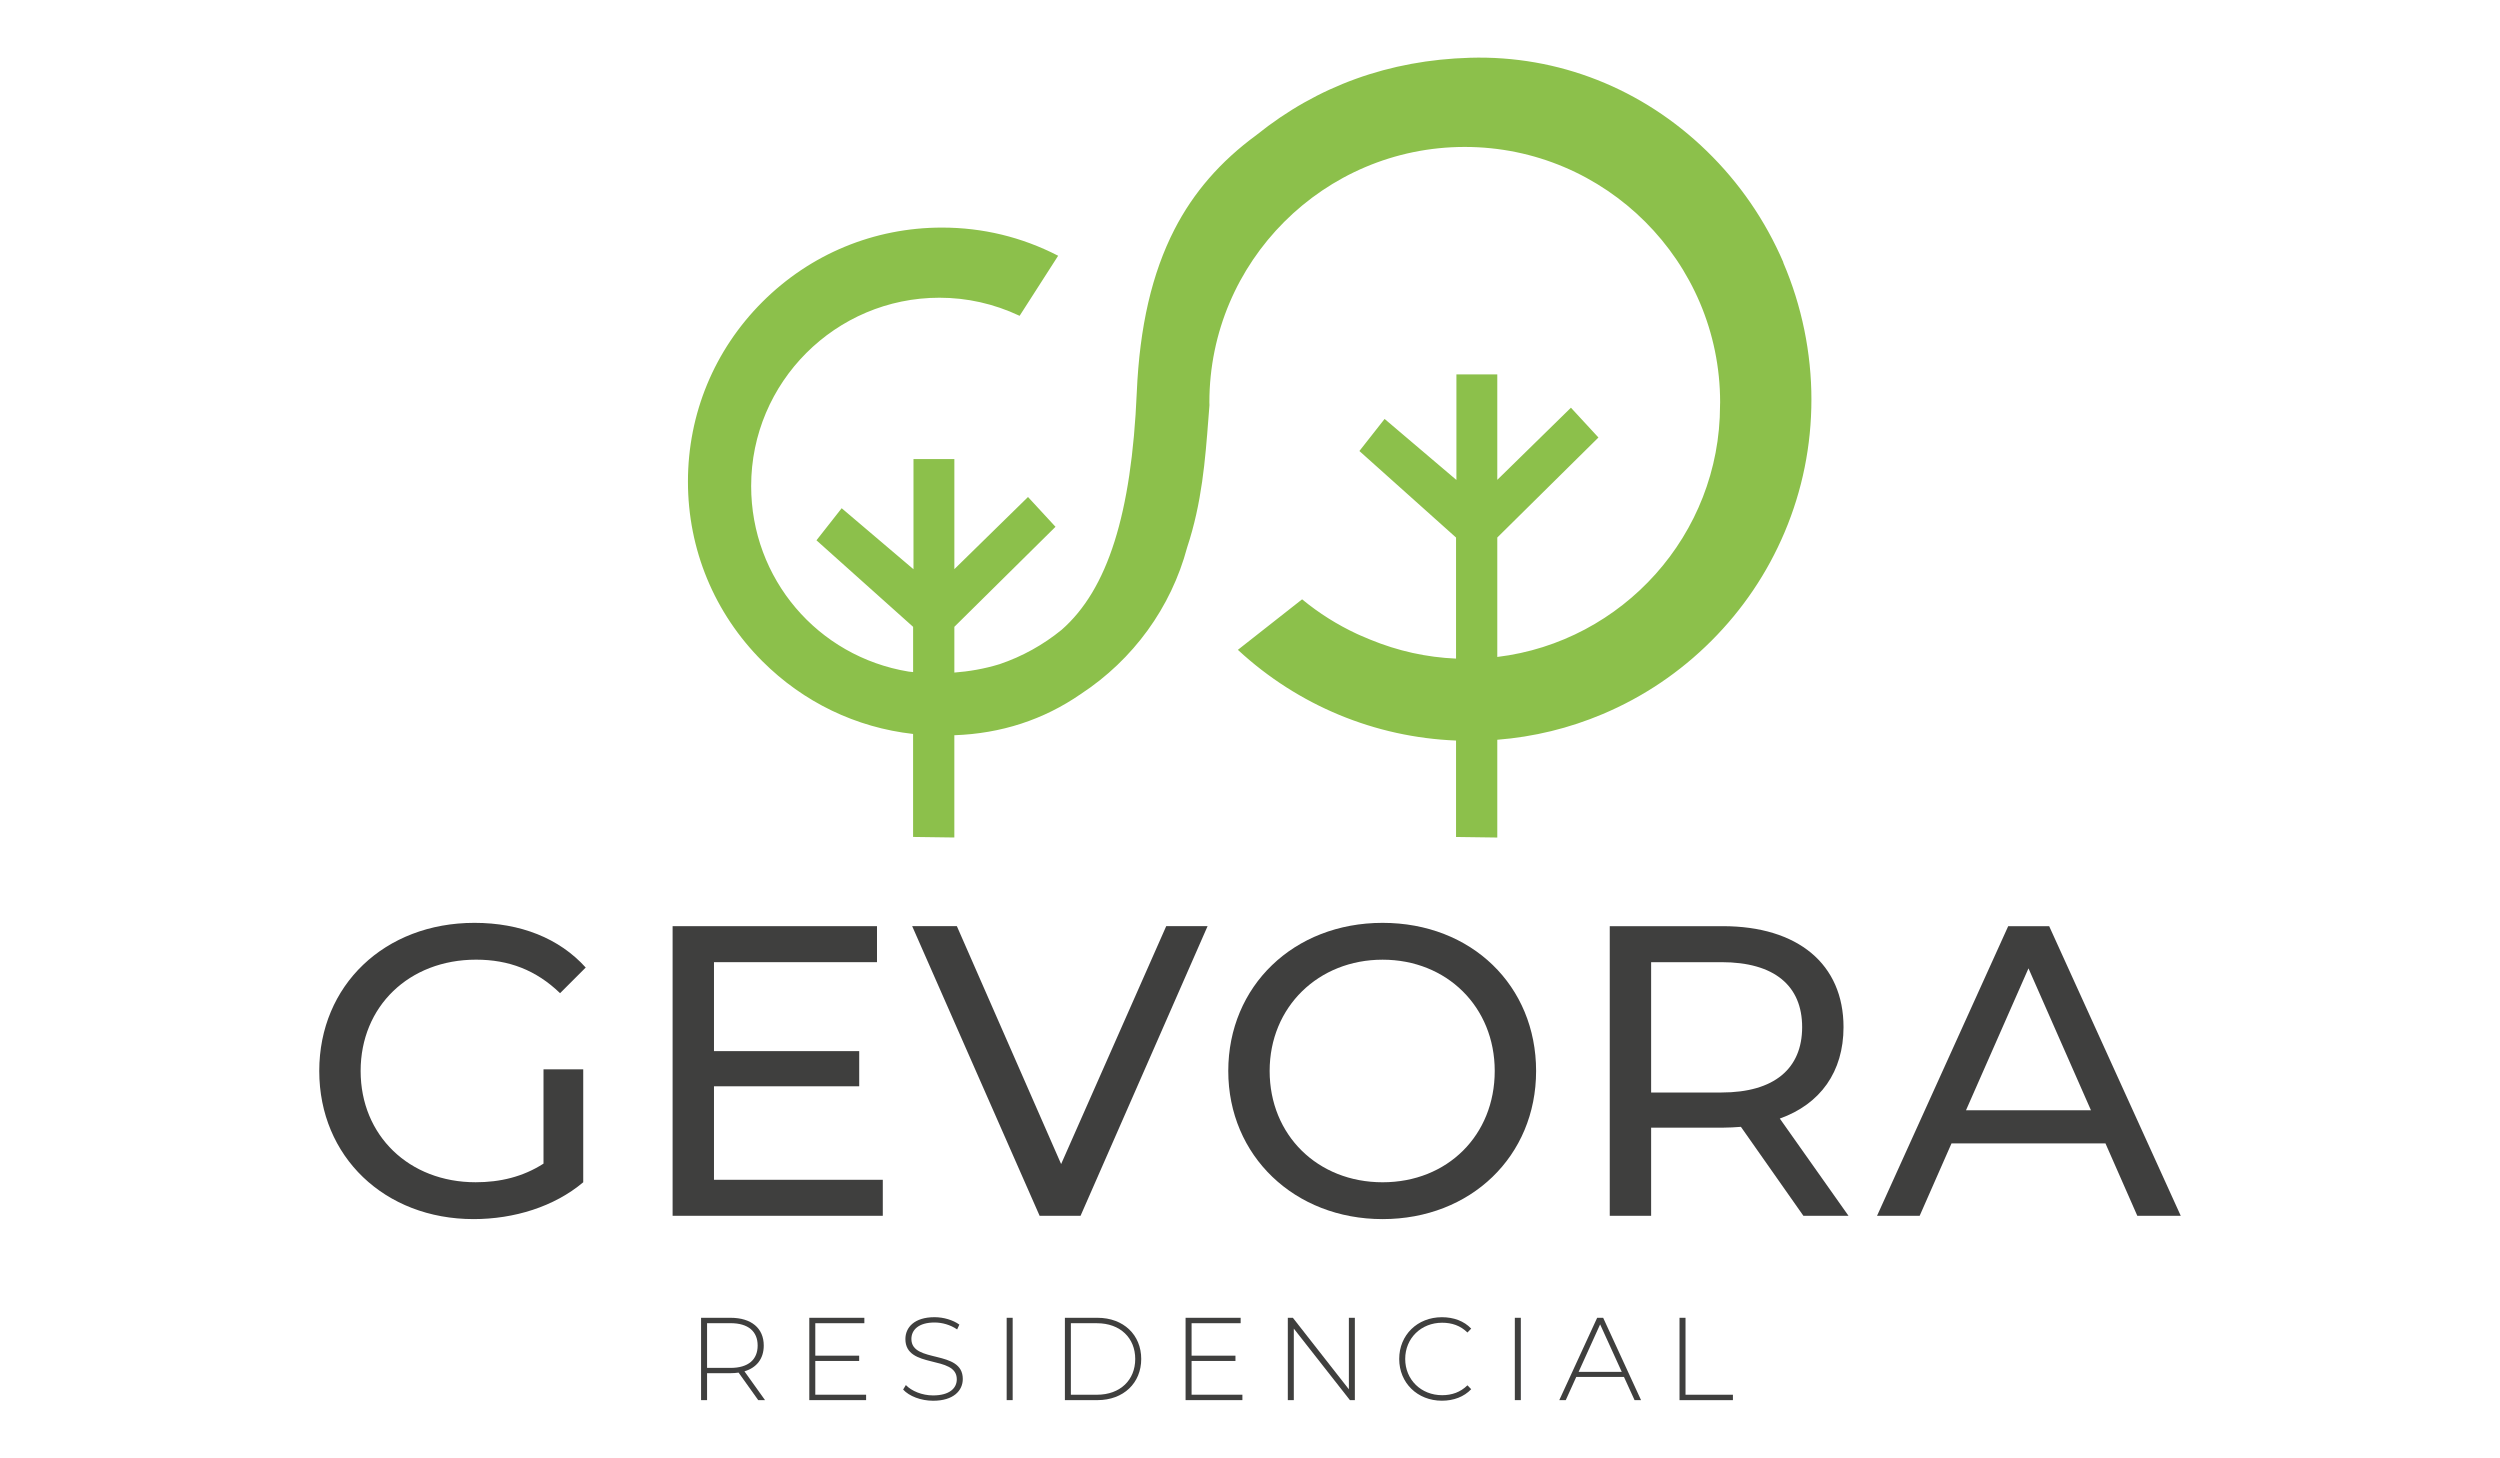 <?xml version="1.0" encoding="UTF-8"?><svg id="Capa_1" xmlns="http://www.w3.org/2000/svg" viewBox="0 0 1200 700"><defs><style>.cls-1{fill:#8cc04b;}.cls-2{fill:#3f3f3e;}</style></defs><path class="cls-1" d="m856.02,125.96c-8.7-20.21-21.08-38.2-36.79-53.47-30.95-30.08-71.3-45.98-113.61-44.77-38.81,1.11-73.28,13.57-102.44,37.02-17.41,12.77-30.31,27.62-39.43,45.38-10.82,21.08-16.74,46.68-18.1,78.28-2.51,58.34-13.97,94.54-36.07,113.91-8.88,7.24-18.89,12.79-29.75,16.48-7.52,2.32-14.91,3.52-21.74,4.04v-21.96l48.41-47.87.14-.14-13.2-14.3-35.35,34.63v-52.85h-19.62v52.9l-34.47-29.29-12.1,15.4,46.39,41.53v21.72c-.74-.07-1.46-.15-2.16-.23-43.8-7.23-75.58-44.7-75.58-89.07,0-49.84,40.55-90.39,90.39-90.39,13.25,0,26.14,2.9,38.31,8.61l.16.08,18.5-28.84-.2-.1c-17.34-8.9-36.04-13.42-55.58-13.42-32.56,0-63.18,12.68-86.21,35.71-23.03,23.03-35.71,53.64-35.71,86.21s12.68,63.18,35.71,86.21c19.73,19.73,45.03,31.86,72.36,34.93v49.43l19.8.27v-49.09c22.44-.78,42.85-7.42,60.7-19.78,25.2-16.52,43.33-41.52,51.05-70.38,7.09-21.43,8.67-41.94,10.2-61.77.17-2.18.33-4.34.51-6.51,0-.21,0-.41-.02-.62,0-.25-.02-.49-.02-.74,0-67.59,54.99-122.58,122.58-122.58s122.58,54.99,122.58,122.58c0,.21,0,.43-.02.64,0,.18-.01.37-.02.56,0,.05,0,.09,0,.14,0,.04,0,.08,0,.13,0,62.09-46.76,113.47-106.92,120.76v-57.33l48.55-48.01-13.2-14.3-35.35,34.63v-50.61h-19.62v50.66l-34.47-29.29-12.1,15.4,46.39,41.53v58.11c-14.11-.59-27.96-3.66-41.25-9.14-1.59-.63-3.2-1.32-4.79-2.03-.22-.1-.44-.2-.67-.3-.29-.13-.58-.26-.87-.39-9.42-4.39-18.23-9.94-26.18-16.49l-.13-.1-30.83,24.25.18.16c28.74,26.55,65.64,41.81,104.54,43.38v46.28l19.8.27v-46.93c17.49-1.38,34.49-5.52,50.67-12.36,19.52-8.26,37.05-20.08,52.1-35.13,15.05-15.05,26.87-32.58,35.13-52.1,8.55-20.21,12.88-41.68,12.88-63.8s-4.55-44.82-13.53-65.68Z"/><path class="cls-2" d="m260.88,513.27h19.07v54.22c-13.9,11.72-33.17,17.68-52.63,17.68-42.7,0-74.08-29.99-74.08-71.1s31.38-71.1,74.48-71.1c22.04,0,40.71,7.35,53.42,21.45l-12.31,12.31c-11.52-11.12-24.63-16.09-40.32-16.09-32.17,0-55.41,22.44-55.41,53.42s23.24,53.42,55.21,53.42c11.72,0,22.64-2.58,32.57-8.94v-45.28Z"/><path class="cls-2" d="m423.74,566.3v17.28h-100.89v-139.02h98.11v17.28h-78.25v42.7h69.71v16.88h-69.71v44.88h81.03Z"/><path class="cls-2" d="m579.64,444.55l-60.97,139.02h-19.66l-61.17-139.02h21.45l50.05,114.2,50.45-114.2h19.86Z"/><path class="cls-2" d="m589.57,514.07c0-40.71,31.38-71.1,74.08-71.1s73.68,30.19,73.68,71.1-31.38,71.1-73.68,71.1-74.08-30.39-74.08-71.1Zm127.9,0c0-30.78-23.04-53.42-53.82-53.42s-54.22,22.64-54.22,53.42,23.04,53.42,54.22,53.42,53.82-22.64,53.82-53.42Z"/><path class="cls-2" d="m865.63,583.58l-29.99-42.7c-2.78.2-5.76.4-8.74.4h-34.36v42.3h-19.86v-139.02h54.22c36.15,0,57.99,18.27,57.99,48.46,0,21.45-11.12,36.94-30.58,43.89l32.97,46.67h-21.65Zm-.6-90.56c0-19.86-13.31-31.18-38.73-31.18h-33.76v62.56h33.76c25.42,0,38.73-11.52,38.73-31.38Z"/><path class="cls-2" d="m1010.61,548.82h-73.88l-15.29,34.76h-20.46l62.96-139.02h19.66l63.16,139.02h-20.85l-15.29-34.76Zm-6.95-15.89l-29.99-68.12-29.99,68.12h59.98Z"/><path class="cls-2" d="m363.95,672.06l-9.43-13.21c-1.24.17-2.48.28-3.84.28h-11.29v12.93h-2.88v-39.52h14.17c9.94,0,15.92,4.97,15.92,13.33,0,6.27-3.39,10.62-9.26,12.37l9.88,13.83h-3.27Zm-13.27-15.47c8.47,0,12.99-3.95,12.99-10.73s-4.52-10.73-12.99-10.73h-11.29v21.46h11.29Z"/><path class="cls-2" d="m415.73,669.46v2.6h-27.27v-39.52h26.43v2.6h-23.55v15.58h21.06v2.54h-21.06v16.2h24.39Z"/><path class="cls-2" d="m433.51,666.98l1.3-2.15c2.71,2.82,7.74,4.97,13.04,4.97,7.9,0,11.41-3.44,11.41-7.74,0-11.86-24.67-4.74-24.67-19.31,0-5.59,4.29-10.5,14-10.5,4.35,0,8.86,1.36,11.91,3.56l-1.07,2.32c-3.28-2.26-7.28-3.33-10.84-3.33-7.68,0-11.12,3.56-11.12,7.91,0,11.86,24.67,4.86,24.67,19.2,0,5.59-4.46,10.45-14.23,10.45-5.87,0-11.52-2.2-14.4-5.36Z"/><path class="cls-2" d="m483.2,632.54h2.88v39.52h-2.88v-39.52Z"/><path class="cls-2" d="m511.15,632.54h15.64c12.54,0,21,8.24,21,19.76s-8.47,19.76-21,19.76h-15.64v-39.52Zm15.41,36.93c11.18,0,18.35-7.11,18.35-17.16s-7.17-17.16-18.35-17.16h-12.54v34.33h12.54Z"/><path class="cls-2" d="m596.35,669.46v2.6h-27.27v-39.52h26.43v2.6h-23.55v15.58h21.06v2.54h-21.06v16.2h24.39Z"/><path class="cls-2" d="m650.33,632.54v39.52h-2.37l-26.93-34.33v34.33h-2.88v-39.52h2.43l26.88,34.33v-34.33h2.88Z"/><path class="cls-2" d="m671.62,652.3c0-11.52,8.75-20.04,20.5-20.04,5.59,0,10.62,1.81,14.06,5.48l-1.81,1.86c-3.39-3.33-7.51-4.69-12.14-4.69-10.11,0-17.73,7.45-17.73,17.39s7.62,17.39,17.73,17.39c4.63,0,8.75-1.41,12.14-4.74l1.81,1.86c-3.44,3.67-8.47,5.53-14.06,5.53-11.74,0-20.5-8.53-20.5-20.04Z"/><path class="cls-2" d="m727.12,632.54h2.88v39.52h-2.88v-39.52Z"/><path class="cls-2" d="m779.52,660.94h-22.92l-5.03,11.12h-3.11l18.18-39.52h2.88l18.18,39.52h-3.11l-5.08-11.12Zm-1.07-2.43l-10.39-22.81-10.33,22.81h20.72Z"/><path class="cls-2" d="m806.17,632.54h2.88v36.93h22.75v2.6h-25.63v-39.52Z"/></svg>